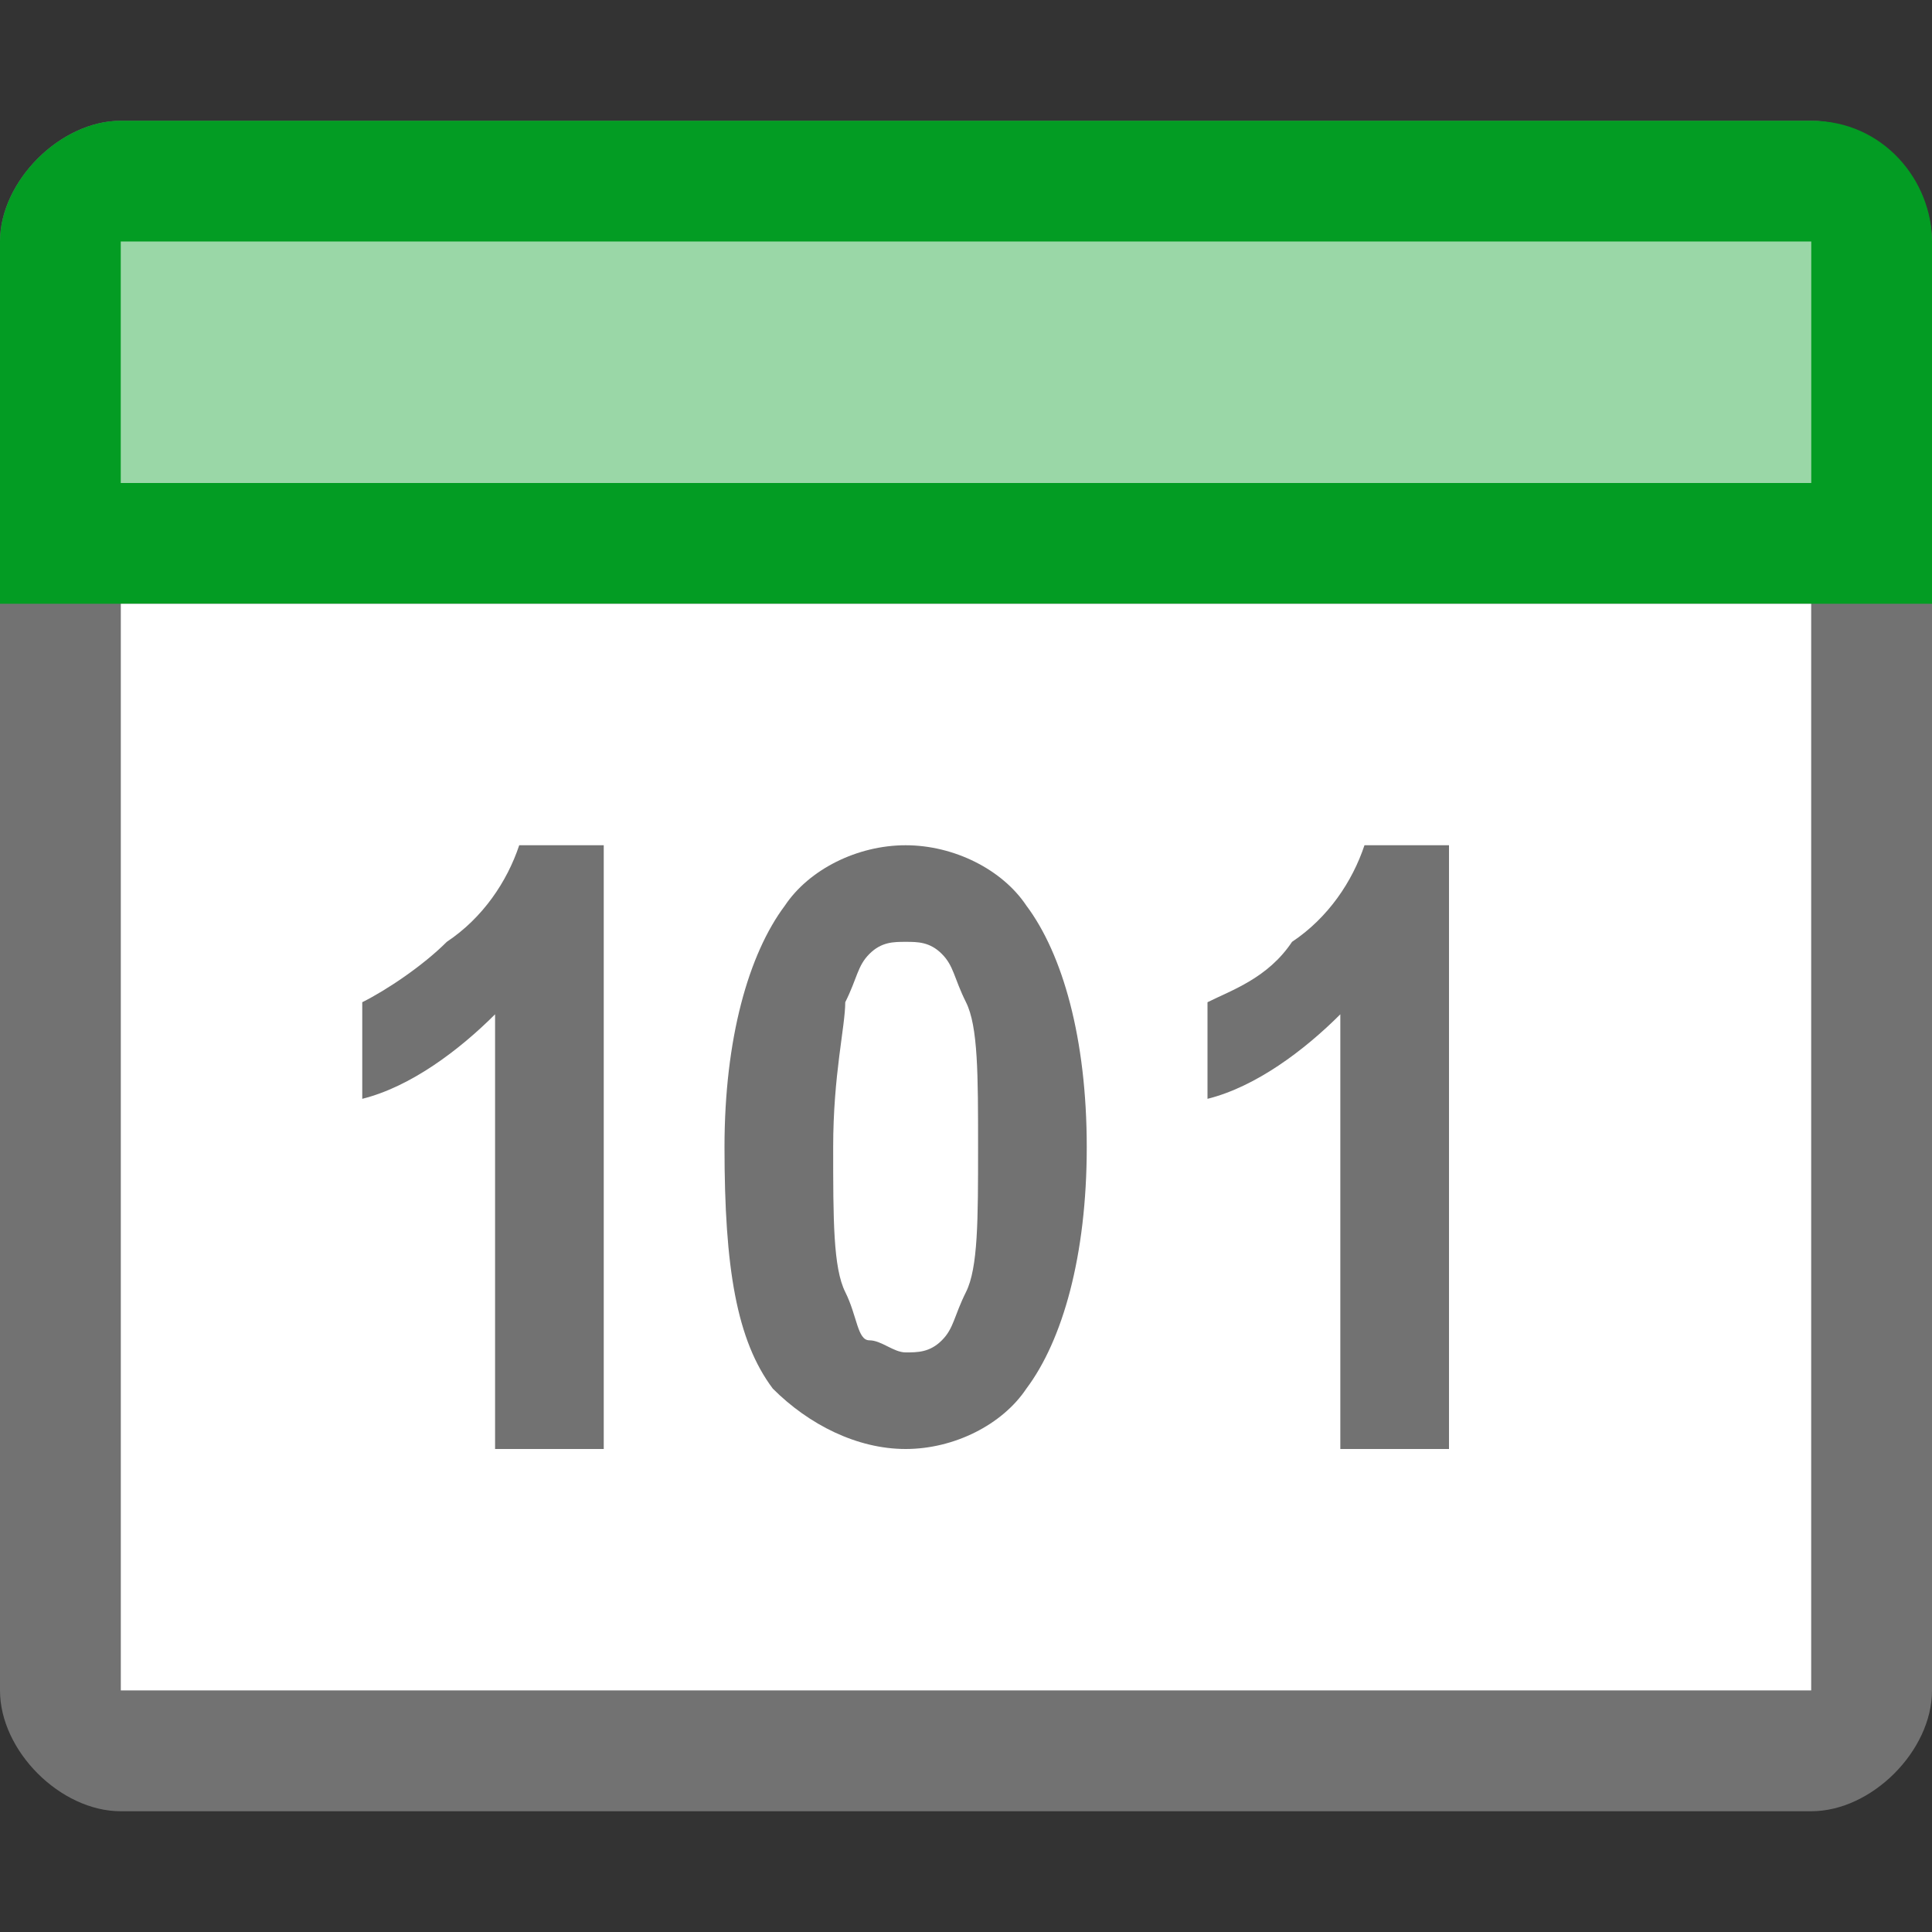 ﻿<?xml version="1.0" encoding="utf-8"?>
<!-- Generator: Adobe Illustrator 20.1.0, SVG Export Plug-In . SVG Version: 6.00 Build 0)  -->
<svg version="1.1" id="Layer_1" xmlns="http://www.w3.org/2000/svg" xmlns:xlink="http://www.w3.org/1999/xlink" x="0px" y="0px"
	 viewBox="0 0 16 16" style="enable-background:new 0 0 16 16;" xml:space="preserve">
<rect x="0" y="0" width="16" height="16" fill="#333333" stroke="none"/>
<style type="text/css">
	.Black{fill:#727272;}
	.White{fill:#FFFFFF;}
	.Green{fill:#039C23;}
	.st0{opacity:0.6;}
	.st1{opacity:0.5;}
</style>
<path class="Black" d="M15,1H1C0.5,1,0,1.5,0,2v12c0,0.5,0.5,1,1,1h14c0.5,0,1-0.5,1-1V2C16,1.5,15.5,1,15,1z M15,14H1V2h14V14z"/>
<path class="Green" d="M0,5V2c0-0.5,0.5-1,1-1h14c0.6,0,1,0.5,1,1v3H0z"/>
<g id="Layer_2" class="st0">
	<rect x="1" y="2" class="White" width="14" height="2"/>
</g>
<rect x="1" y="5" class="White" width="14" height="9"/>
<path class="Black" d="M5,12H4.1V8.4C3.8,8.7,3.4,9,3,9.1V8.3C3.2,8.2,3.5,8,3.7,7.8C4,7.6,4.2,7.3,4.3,7H5V12z"/>
<path class="Black" d="M12,12h-0.9V8.4C10.8,8.7,10.4,9,10,9.1V8.3c0.2-0.1,0.5-0.2,0.7-0.5C11,7.6,11.2,7.3,11.3,7H12V12z"/>
<path class="Black" d="M7.5,7c0.4,0,0.8,0.2,1,0.5C8.8,7.9,9,8.6,9,9.5c0,0.9-0.2,1.6-0.5,2c-0.2,0.3-0.6,0.5-1,0.5
	c-0.4,0-0.8-0.2-1.1-0.5c-0.3-0.4-0.4-1-0.4-2c0-0.9,0.2-1.6,0.5-2C6.7,7.2,7.1,7,7.5,7z M7.5,7.8c-0.1,0-0.2,0-0.3,0.1
	S7.1,8.1,7,8.3C7,8.5,6.9,8.9,6.9,9.5s0,1,0.1,1.2c0.1,0.2,0.1,0.4,0.2,0.4s0.2,0.1,0.3,0.1s0.2,0,0.3-0.1C7.9,11,7.9,10.9,8,10.7
	c0.1-0.2,0.1-0.6,0.1-1.2s0-1-0.1-1.2C7.9,8.1,7.9,8,7.8,7.9C7.7,7.8,7.6,7.8,7.5,7.8z"/>
</svg>
